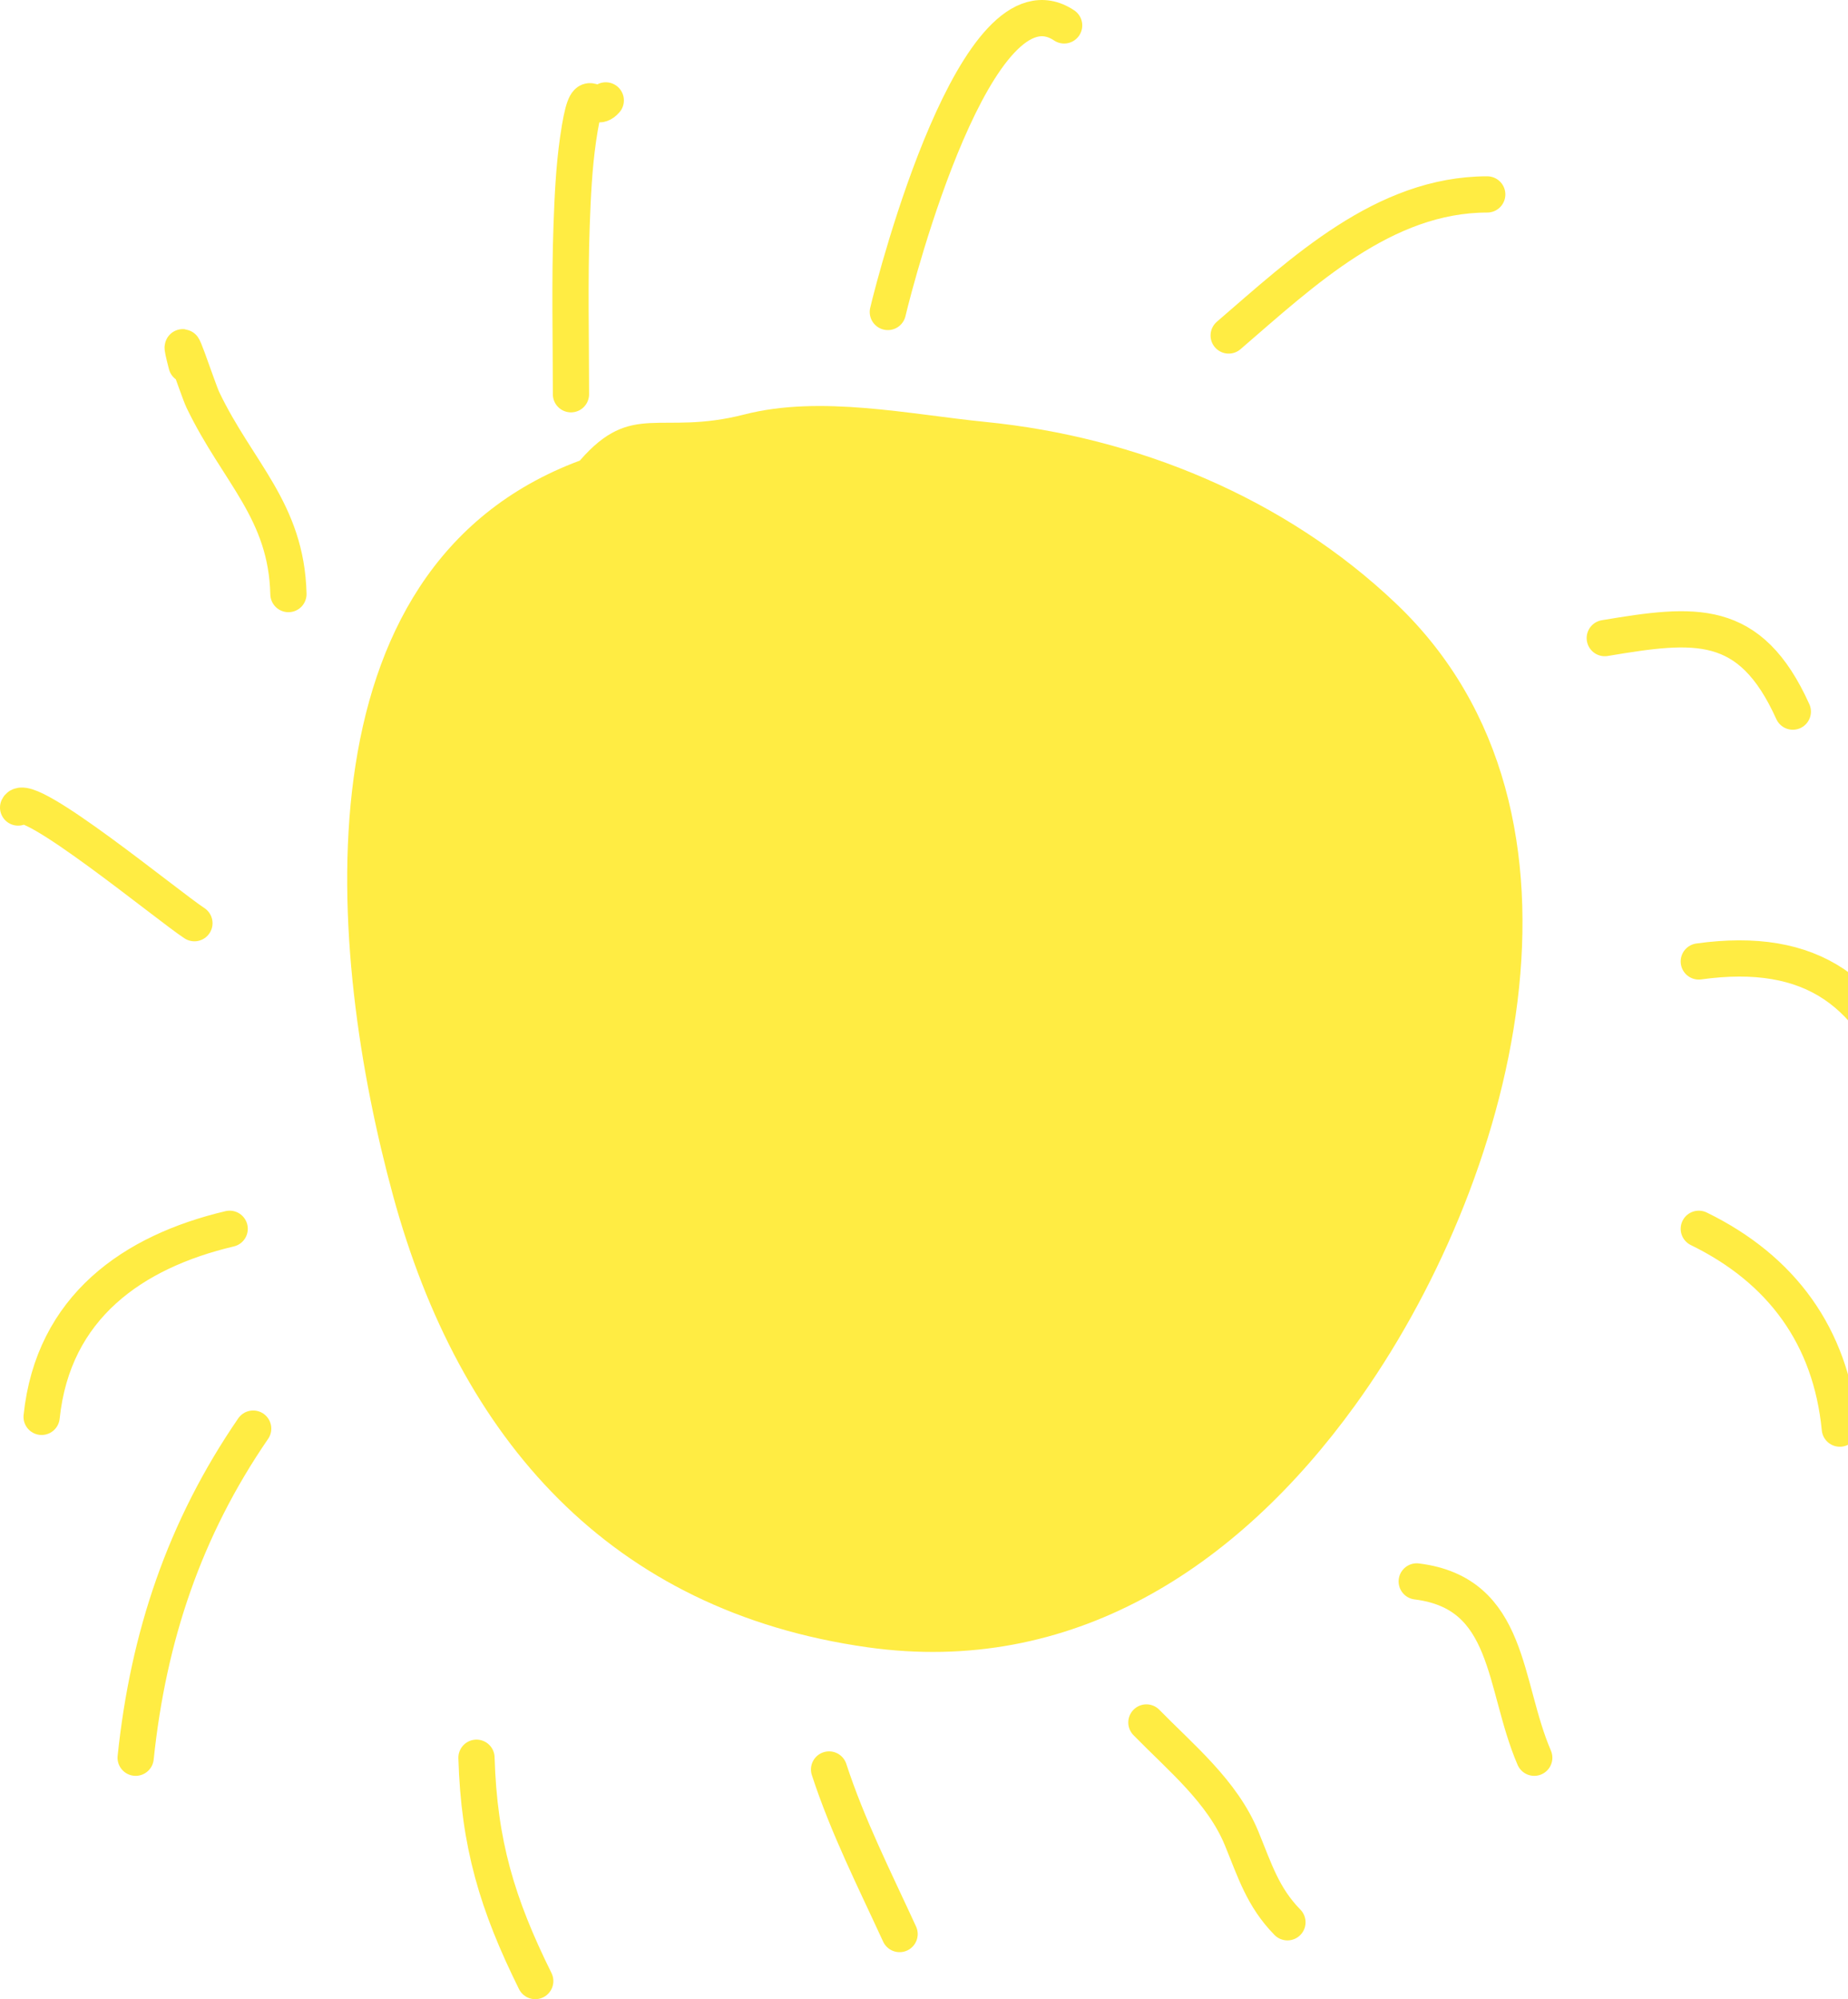 <svg width="306" height="331" fill="none" xmlns="http://www.w3.org/2000/svg"><path d="M65.075 197.923C54.209 158.049 48.248 94.055 96.01 76.259c8.67-9.98 13.223-4.036 27.249-7.636 12.612-3.237 27.288-.025 39.95 1.238 24.914 2.485 49.536 12.508 68.018 30.133 36.462 34.771 19.279 96.579-6.863 132.705-19.57 27.043-46.971 44.798-80.72 40.039-42.563-6.003-67.564-34.427-78.57-74.815z" fill="#FFEC43"/><path d="M32.192 152.85C27.91 150.068 4.422 130.716 3 133.701M47.76 98.36c-.332-13.807-8.436-20.175-14.167-32.152-.864-1.804-4.888-14.234-2.709-5.827m63.659 4.894c0-9.31-.228-18.657.107-27.965.169-4.69.396-9.593 1.067-14.242 1.568-10.863 2.326-3.8 4.588-6.445m46.707 35.03c1.432-6.07 14.748-57.077 29.192-47.446m27.245 51.338c12.236-10.536 25.704-23.354 42.814-23.354m19.461 73.457c14.905-2.492 24.037-3.558 31.138 12.172m-15.569 41.366c18.724-2.604 29.276 5.023 35.03 22.856m-35.03 21.407c13.723 6.701 21.859 17.792 23.354 33.084M38.03 203.449c-15.99 3.775-29.233 12.923-31.138 31.138m35.03 1.946c-11.38 16.575-17.36 34.407-19.46 54.491m56.436 0c.423 14.246 3.439 24.275 9.73 36.976m48.653-35.03c3.104 9.494 7.509 18.168 11.677 27.246m40.868-35.03c5.685 5.816 12.582 11.438 15.769 19.196 2.209 5.378 3.506 9.715 7.585 13.887m21.407-56.436c15.619 1.932 14.247 17.094 19.461 29.191" stroke="#FFEC43" stroke-width="6" stroke-linecap="round" stroke-linejoin="round"/></svg>